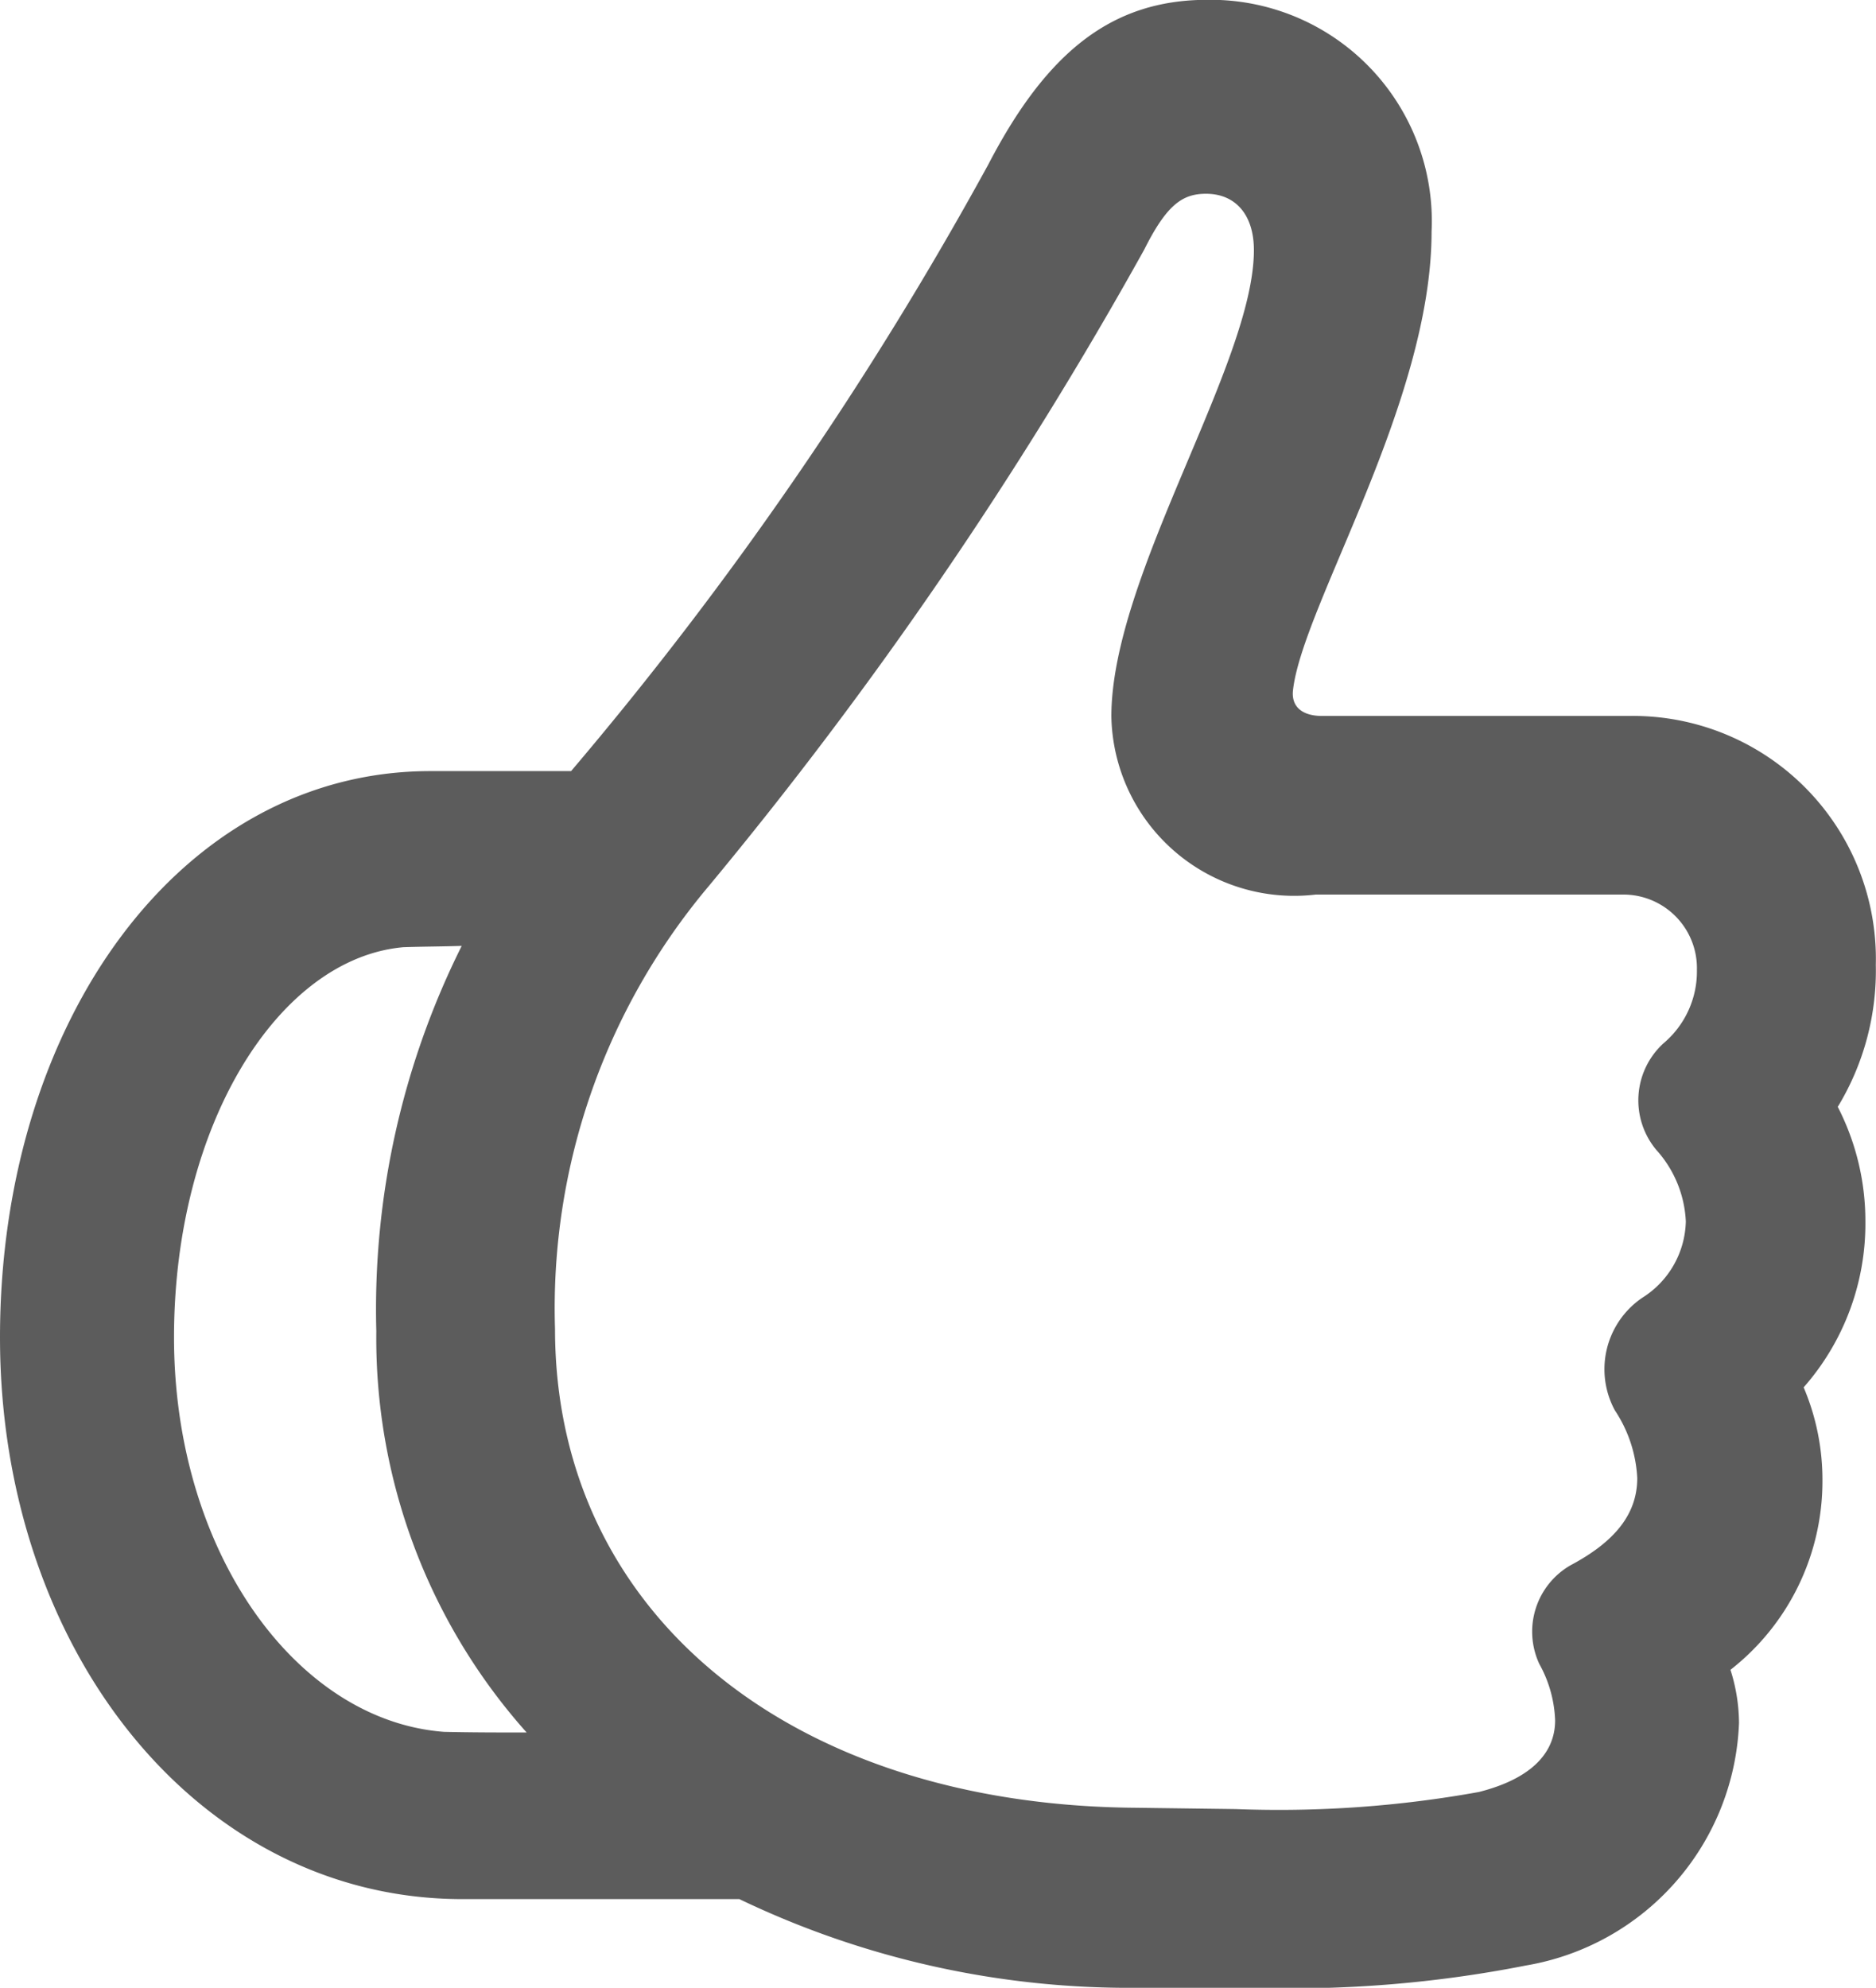<svg id="Bold-L" xmlns="http://www.w3.org/2000/svg" width="19.966" height="21.154" viewBox="0 0 19.966 21.154">
  <path id="Path_33119" data-name="Path 33119" d="M11.231-96.265c0,3.314,2.1,5.977,4.922,5.977H19.1a9.583,9.583,0,0,0,4.215.944h1.265a12.9,12.9,0,0,0,2.894-.238,2.723,2.723,0,0,0,2.265-2.58,1.886,1.886,0,0,0-.091-.566,2.547,2.547,0,0,0,.979-2.013,2.514,2.514,0,0,0-.2-.993,2.635,2.635,0,0,0,.657-1.762,2.658,2.658,0,0,0-.294-1.223,2.793,2.793,0,0,0,.405-1.51,2.586,2.586,0,0,0-2.622-2.65H25.3c-.2,0-.328-.091-.308-.273.1-.895,1.475-3.062,1.475-4.88a2.356,2.356,0,0,0-2.384-2.468c-1,0-1.7.531-2.335,1.755a38.637,38.637,0,0,1-4.439,6.453h-1.5C13.16-102.291,11.231-99.634,11.231-96.265Zm5.907-.091a6.972,6.972,0,0,1,1.636-4.712,44.337,44.337,0,0,0,4.635-6.774c.238-.475.405-.594.657-.594.315,0,.51.224.51.6,0,1.209-1.517,3.46-1.517,4.963a1.946,1.946,0,0,0,2.174,1.895h3.258a.783.783,0,0,1,.8.8,1,1,0,0,1-.356.783.822.822,0,0,0-.077,1.133,1.219,1.219,0,0,1,.315.762.985.985,0,0,1-.461.811.919.919,0,0,0-.294,1.2,1.429,1.429,0,0,1,.238.72c0,.384-.238.678-.713.93a.815.815,0,0,0-.329,1.049,1.33,1.33,0,0,1,.168.6c0,.35-.259.622-.811.762a11.978,11.978,0,0,1-2.587.182l-1.063-.014C19.633-91.287,17.138-93.343,17.138-96.356Zm-4.055.091c0-2.265,1.112-4.034,2.44-4.153.2-.007.412-.007.622-.014a8.657,8.657,0,0,0-.909,4.1,6.306,6.306,0,0,0,1.6,4.271c-.28,0-.587,0-.881-.007C14.376-92.189,13.083-93.993,13.083-96.265Z" transform="translate(-11.231 110.498)" fill="#5c5c5c"/>
</svg>

